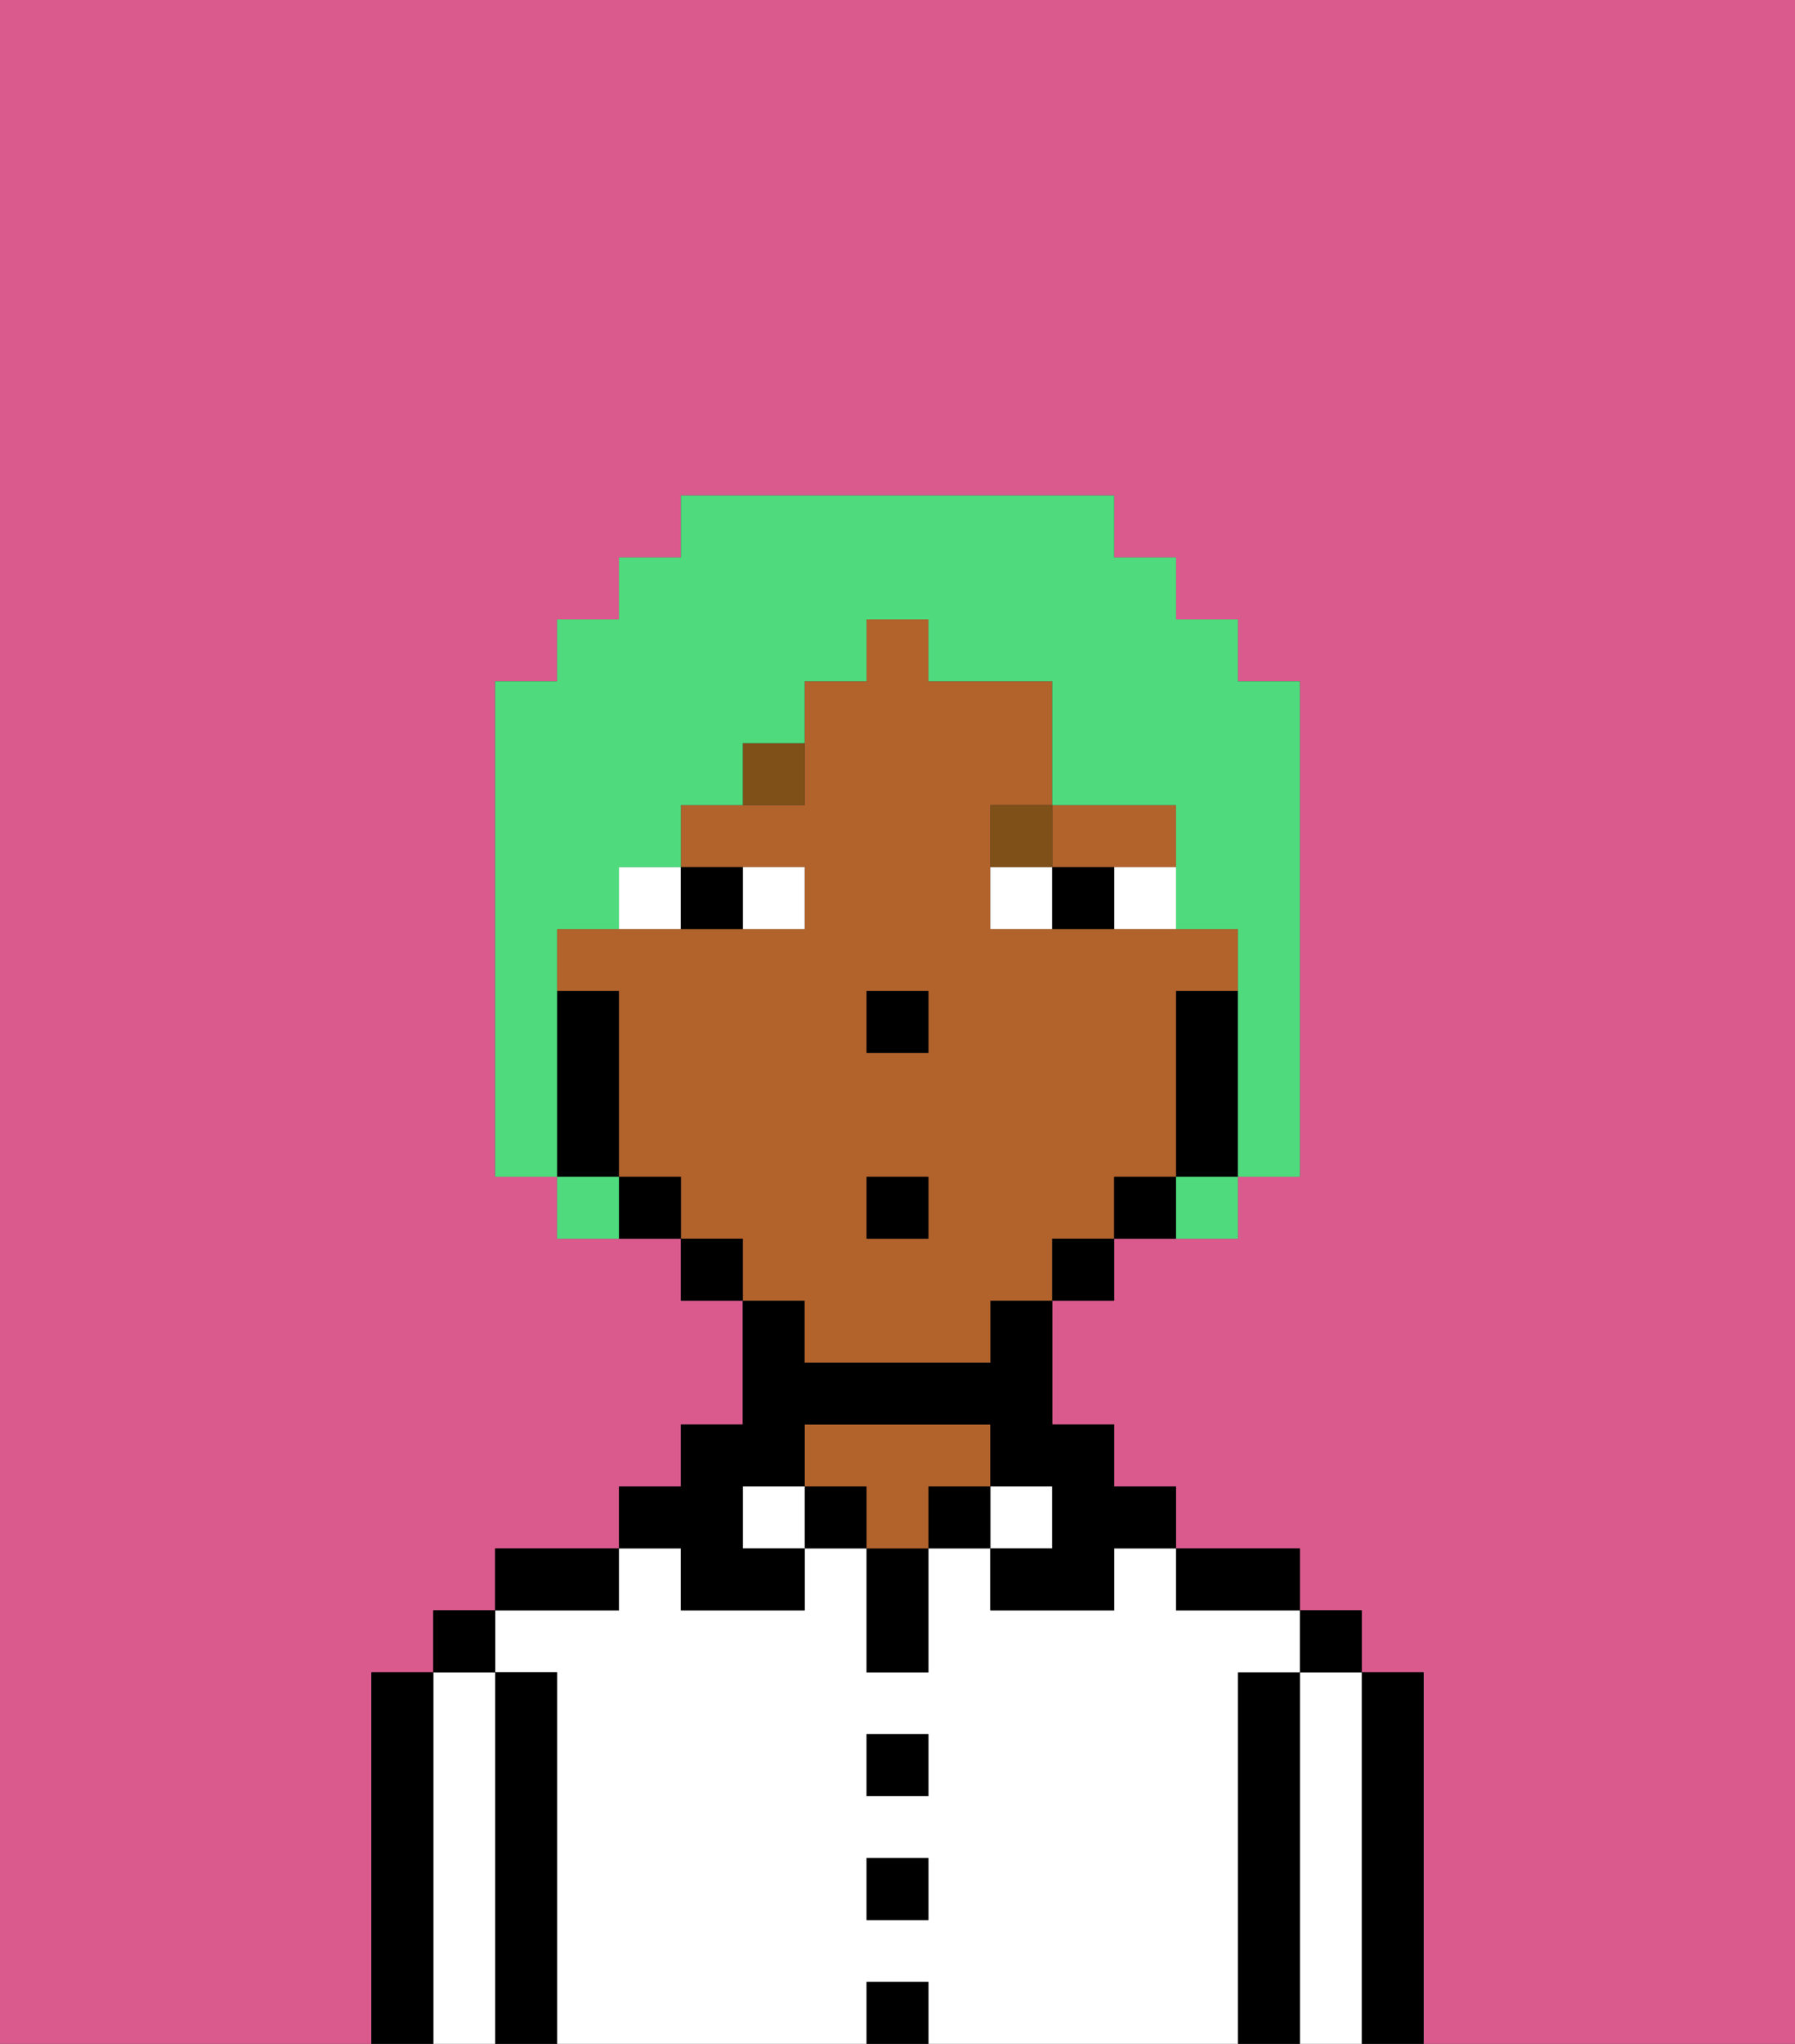 <svg xmlns="http://www.w3.org/2000/svg" viewBox="0 0 29 33"><rect x="0" y="0" width="29" height="33" fill="#333333" stroke="none"/><defs><style>polygon,rect,path{shape-rendering:crispedges;}.ab62-1{fill:#db5a8e;}.ab62-2{fill:#000000;}.ab62-3{fill:#ffffff;}.ab62-4{fill:#b2622b;}.ab62-5{fill:#ffffff;}.ab62-6{fill:#7f5018;}.ab62-7{fill:#4fdb7d;}</style></defs><path class="ab62-1" d="M0,33H6V27H7V26H8V25h2V24h1V23h1V21H11V20H9V19H8V11H9V10h1V9h1V8h7V9h1v1h1v1h1v8H20v1H18v1H17v2h1v1h1v1h2v1h1v1h1v6h6V0H0Z"/><path class="ab62-2" d="M23,27H22v6h1V27Z"/><path class="ab62-3" d="M22,27H21v6h1V27Z"/><rect class="ab62-2" x="21" y="26" width="1" height="1"/><path class="ab62-2" d="M21,27H20v6h1V27Z"/><path class="ab62-3" d="M20,27h1V26H19V25H18v1H16V25H15v2H14V25H13v1H11V25H10v1H8v1H9v6h5V32h1v1h5V27Zm-5,4H14V30h1Zm0-2H14V28h1Z"/><path class="ab62-2" d="M20,26h1V25H19v1Z"/><rect class="ab62-3" x="16" y="24" width="1" height="1"/><rect class="ab62-2" x="15" y="24" width="1" height="1"/><rect class="ab62-2" x="14" y="32" width="1" height="1"/><rect class="ab62-2" x="14" y="30" width="1" height="1"/><rect class="ab62-2" x="14" y="28" width="1" height="1"/><path class="ab62-2" d="M14,26v1h1V25H14Z"/><rect class="ab62-2" x="13" y="24" width="1" height="1"/><path class="ab62-4" d="M16,24V23H13v1h1v1h1V24Z"/><rect class="ab62-3" x="12" y="24" width="1" height="1"/><path class="ab62-2" d="M11,26h2V25H12V24h1V23h3v1h1v1H16v1h2V25h1V24H18V23H17V21H16v1H13V21H12v2H11v1H10v1h1Z"/><path class="ab62-2" d="M10,25H8v1h2Z"/><path class="ab62-2" d="M9,27H8v6H9V27Z"/><path class="ab62-3" d="M8,27H7v6H8V27Z"/><rect class="ab62-2" x="7" y="26" width="1" height="1"/><path class="ab62-2" d="M7,27H6v6H7V27Z"/><path class="ab62-4" d="M13,22h3V21h1V20h1V19h1V16h1V15H16V13h1V11H15V10H14v1H13v2H11v1h2v1H9v1h1v3h1v1h1v1h1Zm1-6h1v1H14Zm0,3h1v1H14Z"/><path class="ab62-4" d="M18,14h1V13H17v1Z"/><path class="ab62-2" d="M20,16H19v3h1V16Z"/><path class="ab62-2" d="M18,19v1h1V19Z"/><rect class="ab62-2" x="17" y="20" width="1" height="1"/><rect class="ab62-2" x="11" y="20" width="1" height="1"/><path class="ab62-2" d="M10,19v1h1V19Z"/><path class="ab62-2" d="M10,18V16H9v3h1Z"/><rect class="ab62-2" x="14" y="16" width="1" height="1"/><path class="ab62-5" d="M13,15V14H12v1Z"/><path class="ab62-5" d="M10,15h1V14H10Z"/><path class="ab62-5" d="M18,14v1h1V14Z"/><path class="ab62-5" d="M16,14v1h1V14Z"/><path class="ab62-2" d="M12,15V14H11v1Z"/><path class="ab62-2" d="M17,14v1h1V14Z"/><path class="ab62-6" d="M12,13h1V12H12Z"/><path class="ab62-6" d="M17,13H16v1h1Z"/><rect class="ab62-2" x="14" y="19" width="1" height="1"/><path class="ab62-7" d="M9,16V15h1V14h1V13h1V12h1V11h1V10h1v1h2v2h2v2h1v4h1V11H20V10H19V9H18V8H11V9H10v1H9v1H8v8H9V16Z"/><path class="ab62-7" d="M9,19v1h1V19Z"/><path class="ab62-7" d="M19,20h1V19H19Z"/></svg>